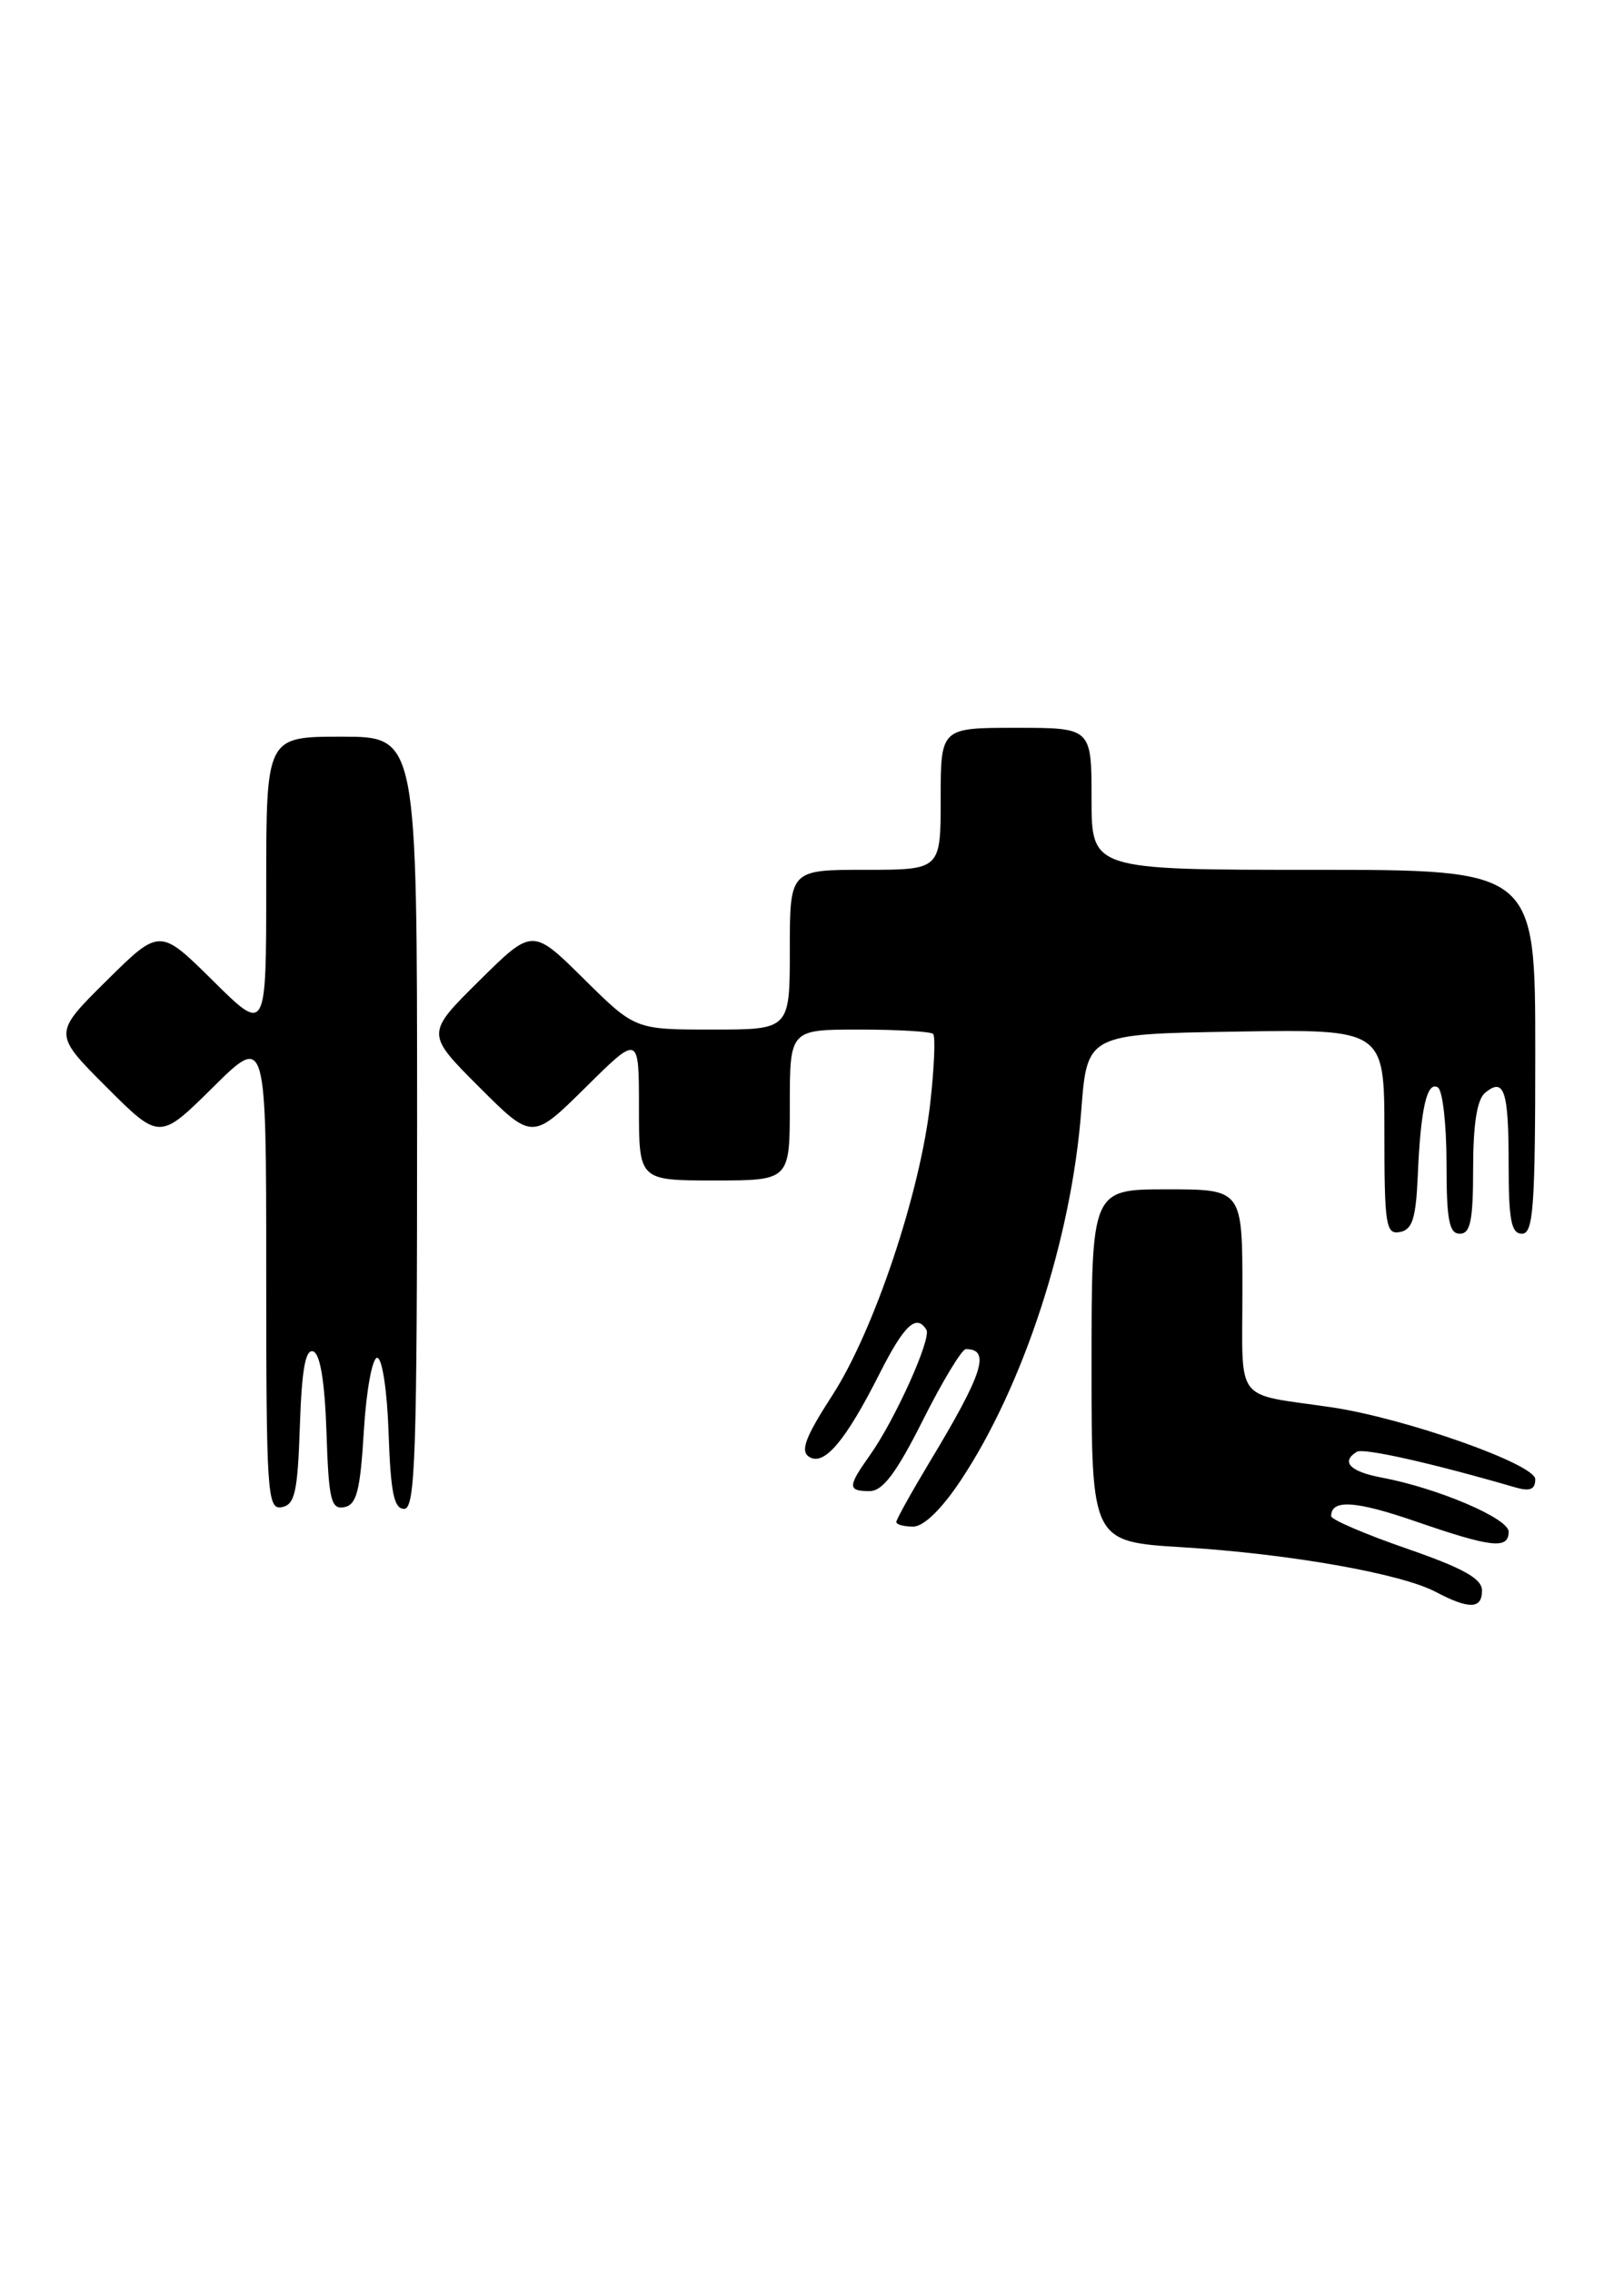 <?xml version="1.0" encoding="UTF-8" standalone="no"?>
<!DOCTYPE svg PUBLIC "-//W3C//DTD SVG 1.1//EN" "http://www.w3.org/Graphics/SVG/1.1/DTD/svg11.dtd" >
<svg xmlns="http://www.w3.org/2000/svg" xmlns:xlink="http://www.w3.org/1999/xlink" version="1.1" viewBox="0 0 183 256">
 <g >
 <path fill="currentColor"
d=" M 167.00 179.21 C 167.00 177.86 164.91 176.69 158.50 174.47 C 153.82 172.85 150.00 171.21 150.00 170.82 C 150.00 168.90 152.74 169.07 159.54 171.42 C 168.09 174.37 170.00 174.58 170.00 172.57 C 170.00 171.07 161.98 167.65 155.67 166.47 C 152.12 165.80 151.06 164.70 152.89 163.57 C 153.63 163.11 161.37 164.85 170.75 167.58 C 172.41 168.06 173.00 167.82 173.00 166.66 C 173.00 164.96 158.29 159.77 150.00 158.55 C 138.95 156.93 140.00 158.31 140.00 145.42 C 140.00 134.00 140.00 134.00 131.50 134.00 C 123.00 134.00 123.00 134.00 123.00 153.85 C 123.00 173.70 123.00 173.70 133.30 174.33 C 145.23 175.06 157.85 177.28 161.77 179.35 C 165.55 181.34 167.00 181.30 167.00 179.21 Z  M 108.29 166.75 C 115.35 156.10 120.74 139.55 121.84 125.14 C 122.50 116.50 122.50 116.50 139.25 116.23 C 156.00 115.95 156.00 115.95 156.00 127.55 C 156.00 138.05 156.16 139.12 157.75 138.81 C 159.15 138.55 159.55 137.28 159.76 132.49 C 160.08 124.89 160.80 121.76 162.03 122.52 C 162.56 122.85 163.00 126.69 163.00 131.06 C 163.00 137.45 163.29 139.00 164.50 139.00 C 165.70 139.00 166.00 137.51 166.00 131.62 C 166.00 126.67 166.44 123.88 167.34 123.13 C 169.50 121.34 170.00 122.85 170.00 131.17 C 170.00 137.46 170.29 139.00 171.50 139.00 C 172.78 139.00 173.00 136.06 173.00 118.50 C 173.00 98.00 173.00 98.00 148.00 98.00 C 123.00 98.00 123.00 98.00 123.00 90.00 C 123.00 82.00 123.00 82.00 114.50 82.00 C 106.00 82.00 106.00 82.00 106.00 90.00 C 106.00 98.00 106.00 98.00 97.50 98.00 C 89.00 98.00 89.00 98.00 89.00 107.00 C 89.00 116.00 89.00 116.00 80.28 116.00 C 71.56 116.00 71.56 116.00 65.78 110.28 C 60.00 104.56 60.00 104.56 53.99 110.51 C 47.98 116.46 47.98 116.46 53.98 122.46 C 59.98 128.46 59.98 128.46 65.99 122.51 C 72.00 116.56 72.00 116.56 72.00 124.78 C 72.00 133.00 72.00 133.00 80.50 133.00 C 89.00 133.00 89.00 133.00 89.00 124.50 C 89.00 116.00 89.00 116.00 96.83 116.00 C 101.14 116.00 104.89 116.22 105.15 116.49 C 105.42 116.76 105.28 120.24 104.83 124.24 C 103.71 134.35 98.50 149.92 93.80 157.19 C 90.75 161.91 90.15 163.48 91.18 164.14 C 92.86 165.22 95.28 162.36 99.12 154.75 C 101.89 149.28 103.26 147.99 104.39 149.82 C 104.99 150.79 100.84 160.01 98.00 163.99 C 95.51 167.50 95.50 168.00 97.99 168.00 C 99.47 168.00 101.00 165.97 104.00 160.00 C 106.21 155.60 108.39 152.00 108.84 152.00 C 111.66 152.00 110.78 154.73 104.75 164.73 C 102.69 168.16 101.00 171.20 101.00 171.48 C 101.00 171.77 101.86 172.00 102.90 172.00 C 104.09 172.00 106.12 170.02 108.29 166.75 Z  M 33.79 160.67 C 34.00 154.32 34.42 151.97 35.29 152.26 C 36.08 152.52 36.60 155.67 36.79 161.40 C 37.04 169.01 37.30 170.09 38.79 169.81 C 40.19 169.54 40.59 167.98 41.00 161.23 C 41.27 156.69 41.95 152.98 42.50 152.98 C 43.07 152.99 43.63 156.69 43.79 161.49 C 44.02 168.16 44.39 170.00 45.54 170.00 C 46.80 170.00 47.00 163.98 47.00 126.50 C 47.00 83.00 47.00 83.00 38.50 83.00 C 30.00 83.00 30.00 83.00 30.00 99.72 C 30.00 116.44 30.00 116.44 24.00 110.50 C 18.00 104.56 18.00 104.56 11.99 110.51 C 5.98 116.46 5.98 116.46 11.98 122.46 C 17.98 128.46 17.98 128.46 23.99 122.51 C 30.00 116.56 30.00 116.56 30.00 143.35 C 30.00 168.33 30.12 170.12 31.75 169.81 C 33.23 169.53 33.54 168.13 33.79 160.67 Z "/>
</g>
</svg>